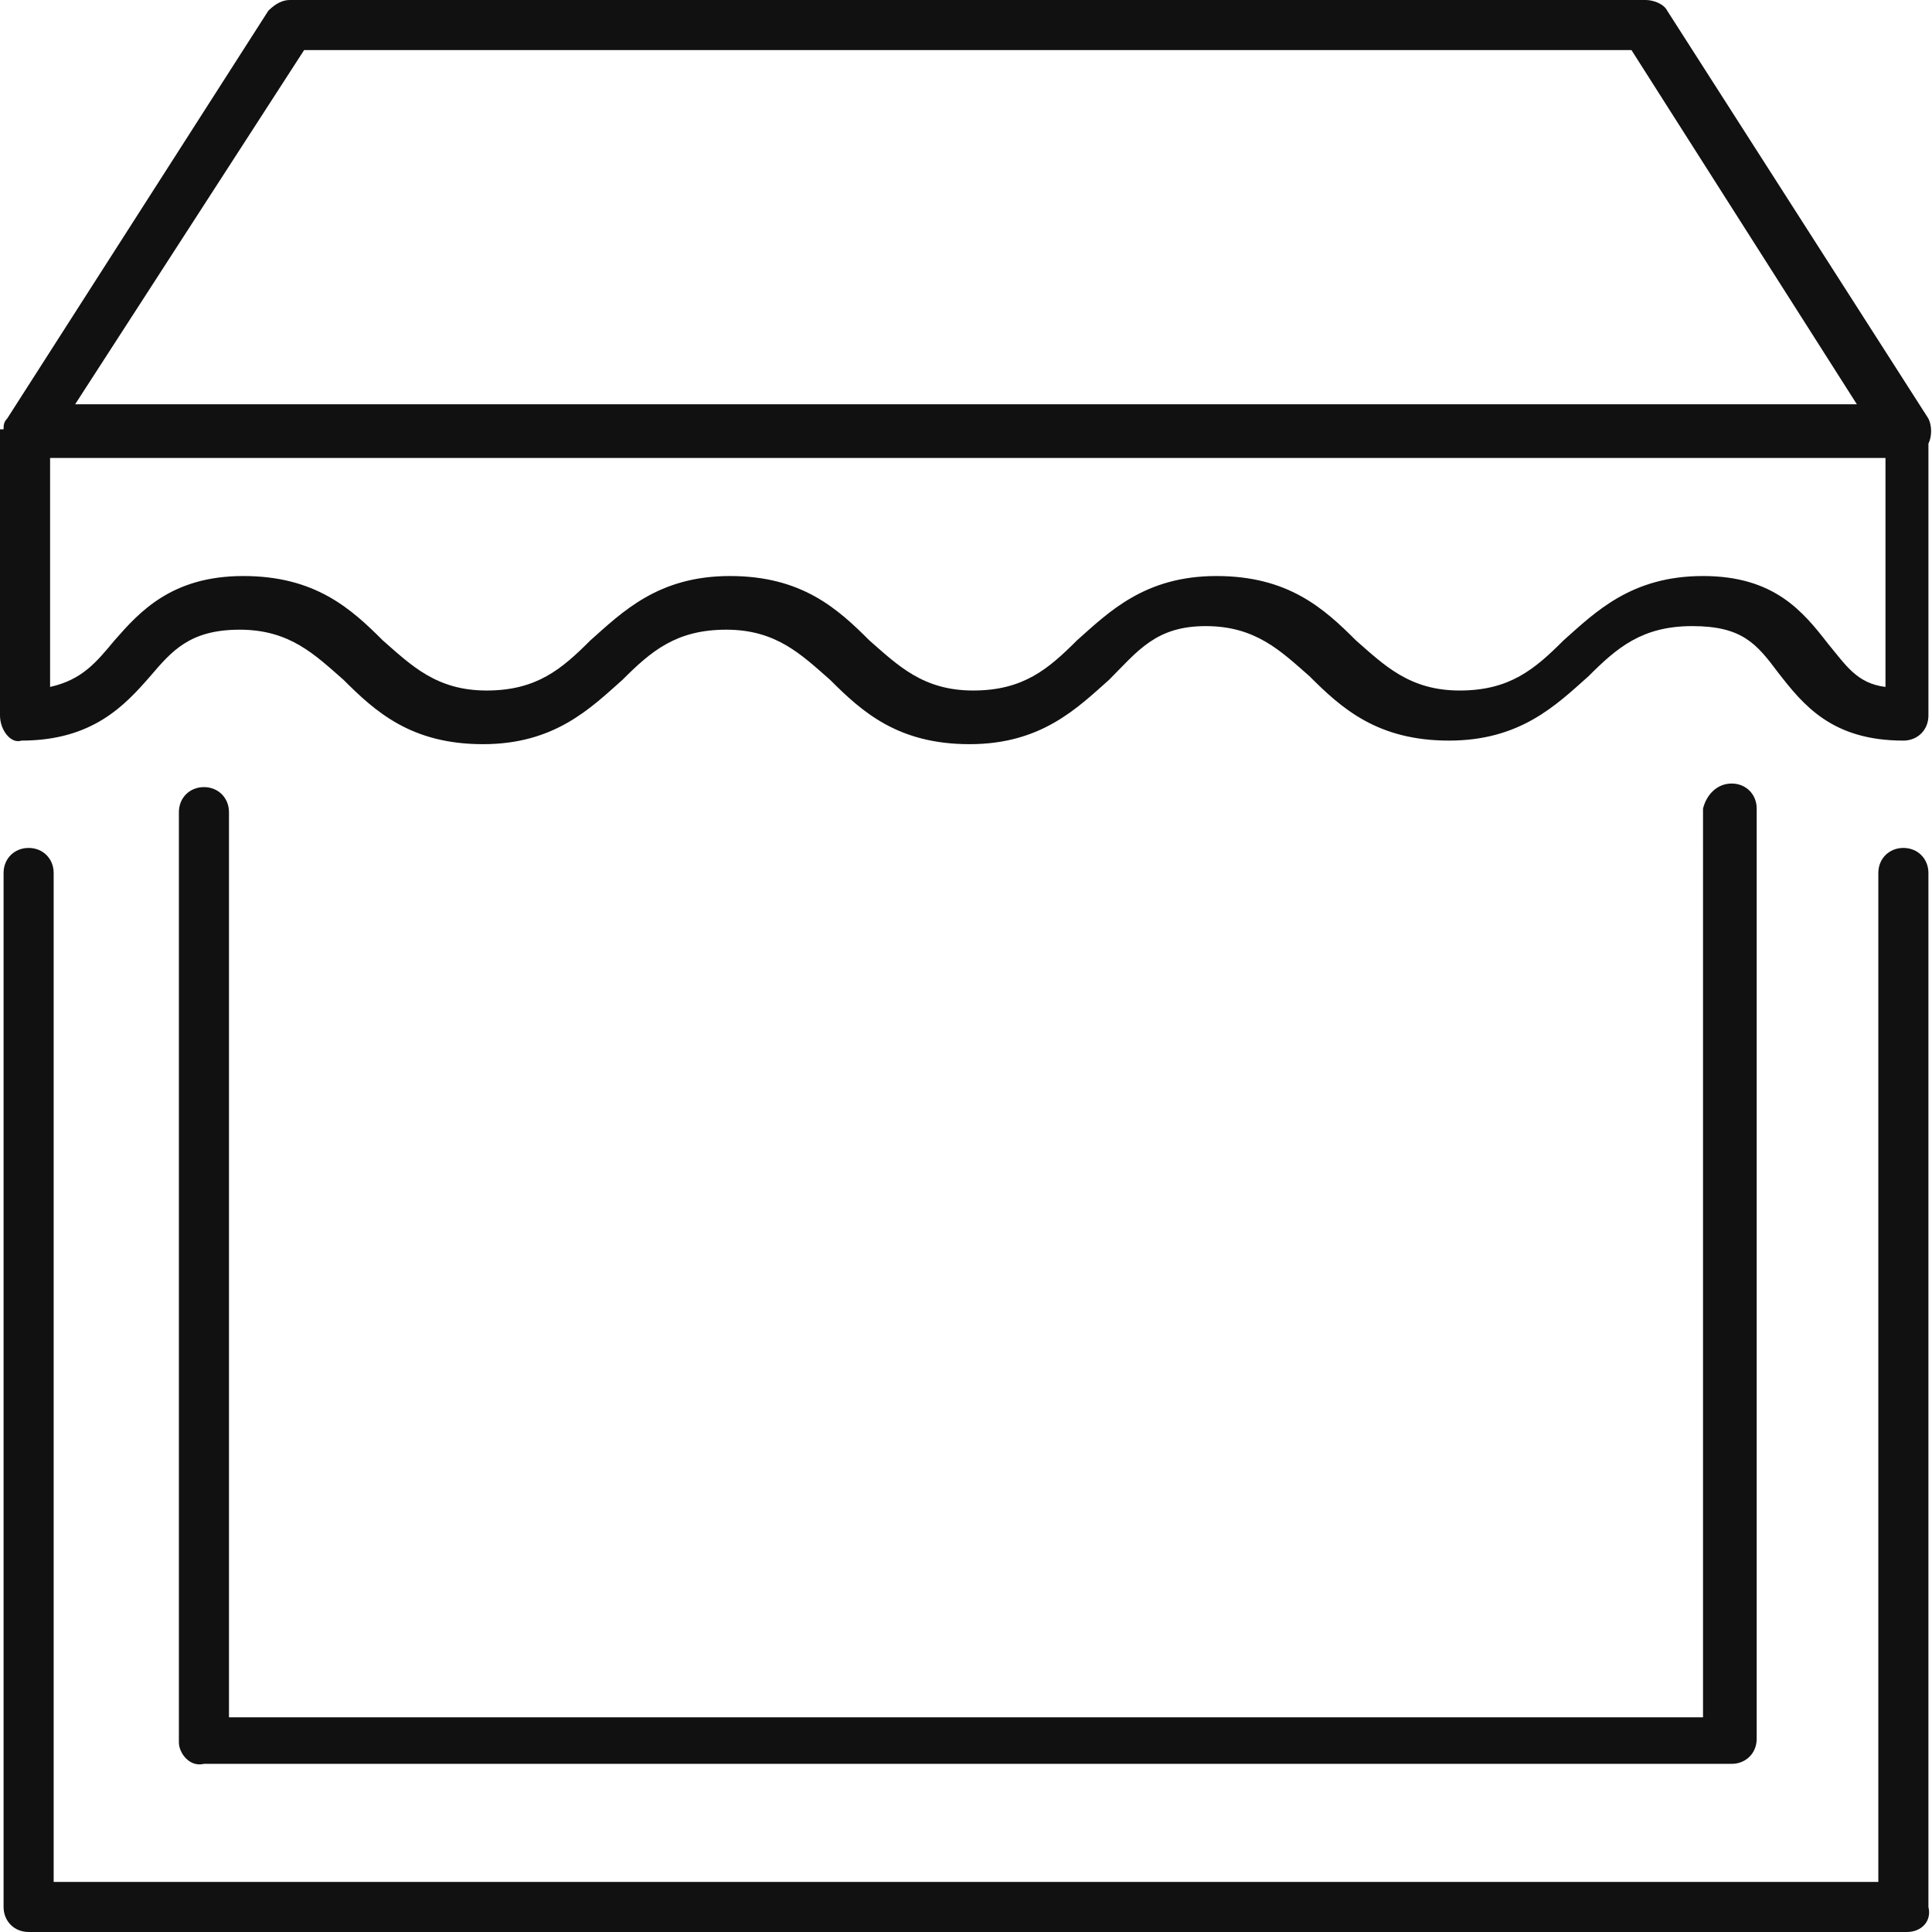 <?xml version="1.0" encoding="utf-8"?>
<!-- Generator: Adobe Illustrator 22.0.1, SVG Export Plug-In . SVG Version: 6.00 Build 0)  -->
<svg version="1.1" id="Layer_1" xmlns="http://www.w3.org/2000/svg" xmlns:xlink="http://www.w3.org/1999/xlink" x="0px" y="0px"
	 viewBox="0 0 54 54" style="enable-background:new 0 0 54 54;" xml:space="preserve">
<style type="text/css">
	.st0{fill:#111111;}
</style>
<path class="st0" d="M53.3,54H0.8c-0.4,0-0.7-0.3-0.7-0.7V24.4c0-0.4,0.3-0.7,0.7-0.7s0.7,0.3,0.7,0.7v28.2h51V24.4
	c0-0.4,0.3-0.7,0.7-0.7c0.4,0,0.7,0.3,0.7,0.7v28.9C54,53.7,53.7,54,53.3,54z M48.4,21.9c0.4,0,0.7,0.3,0.7,0.7v26
	c0,0.4-0.3,0.7-0.7,0.7H5.7C5.3,49.4,5,49,5,48.7v-26c0-0.4,0.3-0.7,0.7-0.7c0.4,0,0.7,0.3,0.7,0.7v25.3h41.2V22.6
	C47.7,22.2,48,21.9,48.4,21.9z M53.9,20c0,0.4-0.3,0.7-0.7,0.7c-2,0-2.8-1-3.5-1.9c-0.6-0.8-1-1.3-2.4-1.3c-1.4,0-2.1,0.6-2.9,1.4
	c-0.9,0.8-1.9,1.8-3.9,1.8c-2,0-3-0.9-3.9-1.8c-0.8-0.7-1.5-1.4-2.9-1.4S31.8,18.2,31,19c-0.9,0.8-1.9,1.8-3.9,1.8s-3-0.9-3.9-1.8
	c-0.8-0.7-1.5-1.4-2.9-1.4c-1.4,0-2.1,0.6-2.9,1.4c-0.9,0.8-1.9,1.8-3.9,1.8c-2,0-3-0.9-3.9-1.8c-0.8-0.7-1.5-1.4-2.9-1.4
	c-1.4,0-1.9,0.6-2.5,1.3c-0.7,0.8-1.6,1.8-3.6,1.8C0.3,20.8,0,20.4,0,20l0-8h0.1c0-0.1,0-0.2,0.1-0.3L7.5,0.3C7.7,0.1,7.9,0,8.1,0
	H46c0.2,0,0.5,0.1,0.6,0.3l7.3,11.4c0.1,0.2,0.1,0.5,0,0.7L53.9,20z M45.6,1.4H8.5l-6.4,9.9h49.8L45.6,1.4z M1.4,12.8l0,6.4
	c0.9-0.2,1.3-0.7,1.8-1.3c0.7-0.8,1.6-1.8,3.6-1.8c2,0,3,0.9,3.9,1.8c0.8,0.7,1.5,1.4,2.9,1.4s2.1-0.6,2.9-1.4
	c0.9-0.8,1.9-1.8,3.9-1.8s3,0.9,3.9,1.8c0.8,0.7,1.5,1.4,2.9,1.4c1.4,0,2.1-0.6,2.9-1.4c0.9-0.8,1.9-1.8,3.9-1.8c2,0,3,0.9,3.9,1.8
	c0.8,0.7,1.5,1.4,2.9,1.4c1.4,0,2.1-0.6,2.9-1.4c0.9-0.8,1.9-1.8,3.9-1.8c2,0,2.8,1,3.5,1.9c0.5,0.6,0.8,1.1,1.6,1.2l0-6.4H1.4z"/>
</svg>
